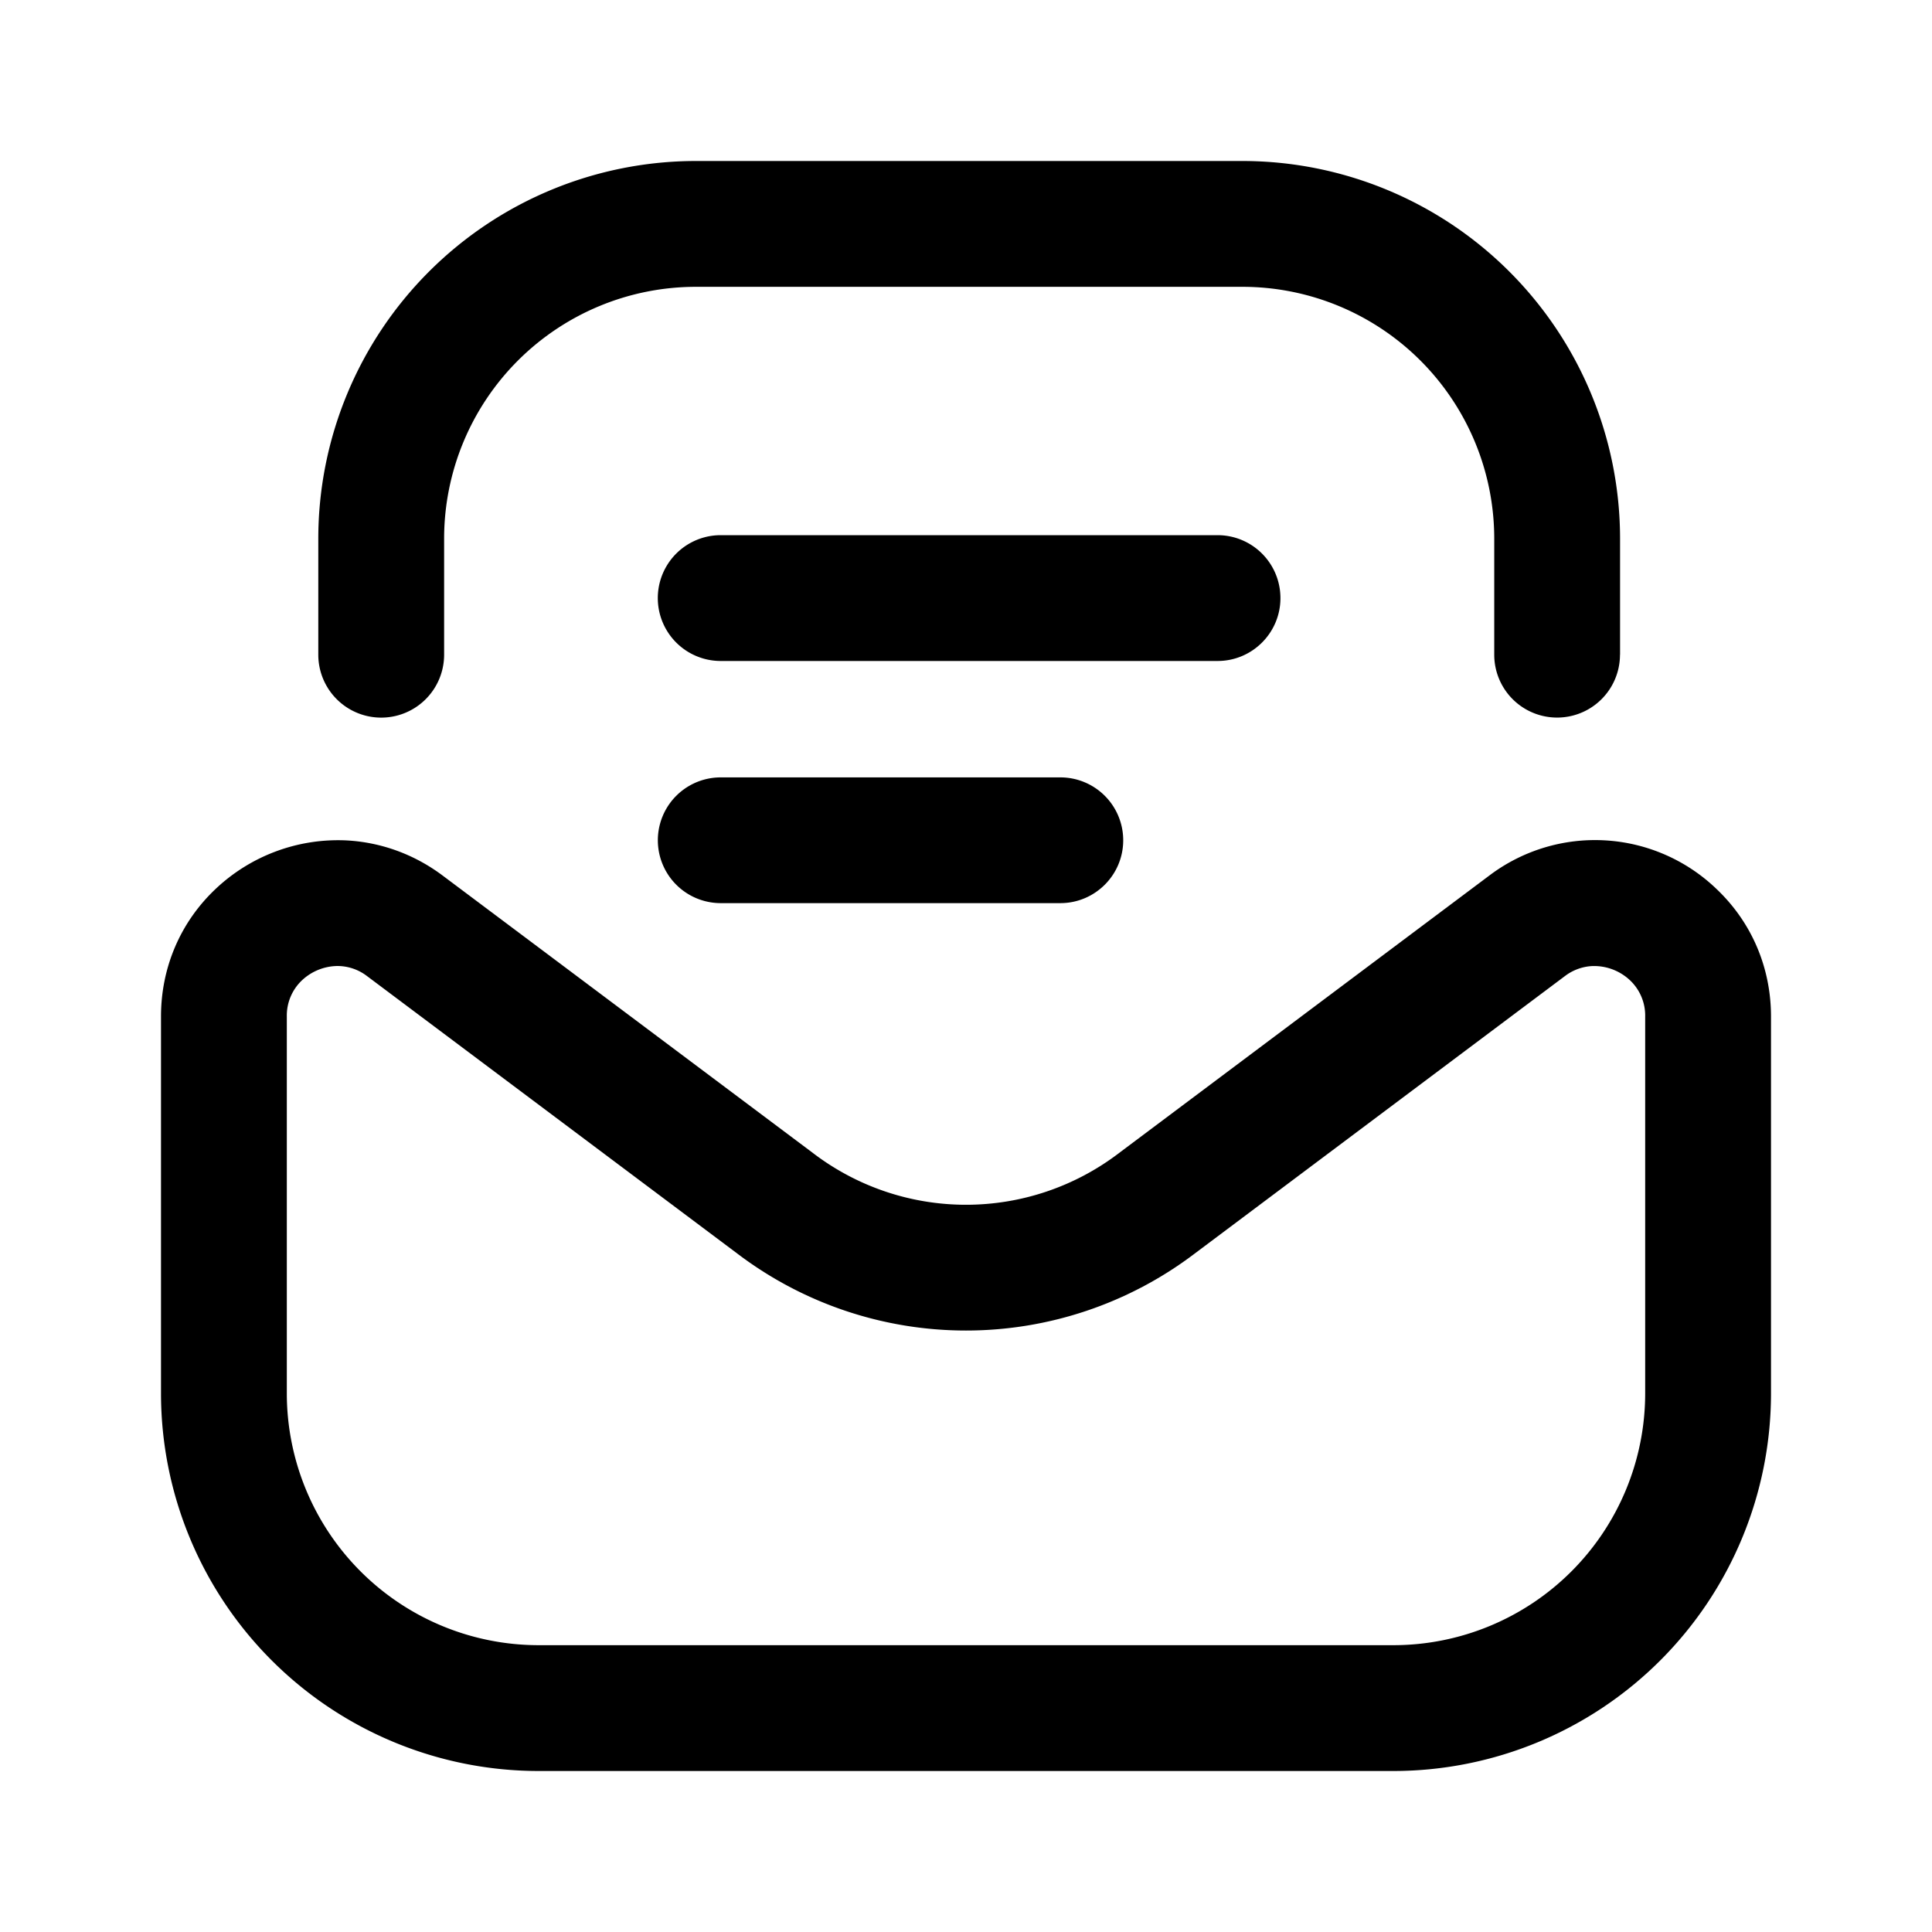 <svg class="svg-icon" viewBox="0 0 24 24" xmlns="http://www.w3.org/2000/svg">
  <path fill="currentColor" d="M17.313 22H6.688A4.693 4.693 0 0 1 2 17.312v-4.684c0-.608.24-1.17.676-1.583a2.213 2.213 0 0 1 1.63-.605c.427.023.838.172 1.188.433l4.606 3.451.005.004a3.133 3.133 0 0 0 3.79 0c.002 0 .004-.002.005-.004l4.604-3.45a2.178 2.178 0 0 1 2.82.17c.436.414.676.976.676 1.584v4.684A4.693 4.693 0 0 1 17.312 22zM4.193 12a.655.655 0 0 0-.442.178.602.602 0 0 0-.188.45v4.684a3.129 3.129 0 0 0 3.124 3.125h10.625a3.129 3.129 0 0 0 3.125-3.125v-4.684a.602.602 0 0 0-.188-.45.651.651 0 0 0-.474-.177.61.61 0 0 0-.336.125l-4.599 3.447a4.699 4.699 0 0 1-5.68 0l-4.601-3.448A.606.606 0 0 0 4.194 12zm9.76-1.563a.781.781 0 0 0-.781-.78H8.953a.781.781 0 1 0 0 1.562h4.219c.431 0 .781-.35.781-.781zm1.953-3.007a.781.781 0 0 0-.781-.782H8.953a.781.781 0 1 0 0 1.563h6.172c.431 0 .781-.35.781-.781zm4.219.703V6.688A4.693 4.693 0 0 0 15.437 2H8.642a4.693 4.693 0 0 0-4.688 4.688v1.445a.781.781 0 1 0 1.563 0V6.688A3.129 3.129 0 0 1 8.64 3.563h6.796a3.129 3.129 0 0 1 3.126 3.124v1.446a.781.781 0 1 0 1.562 0z"/>
</svg>